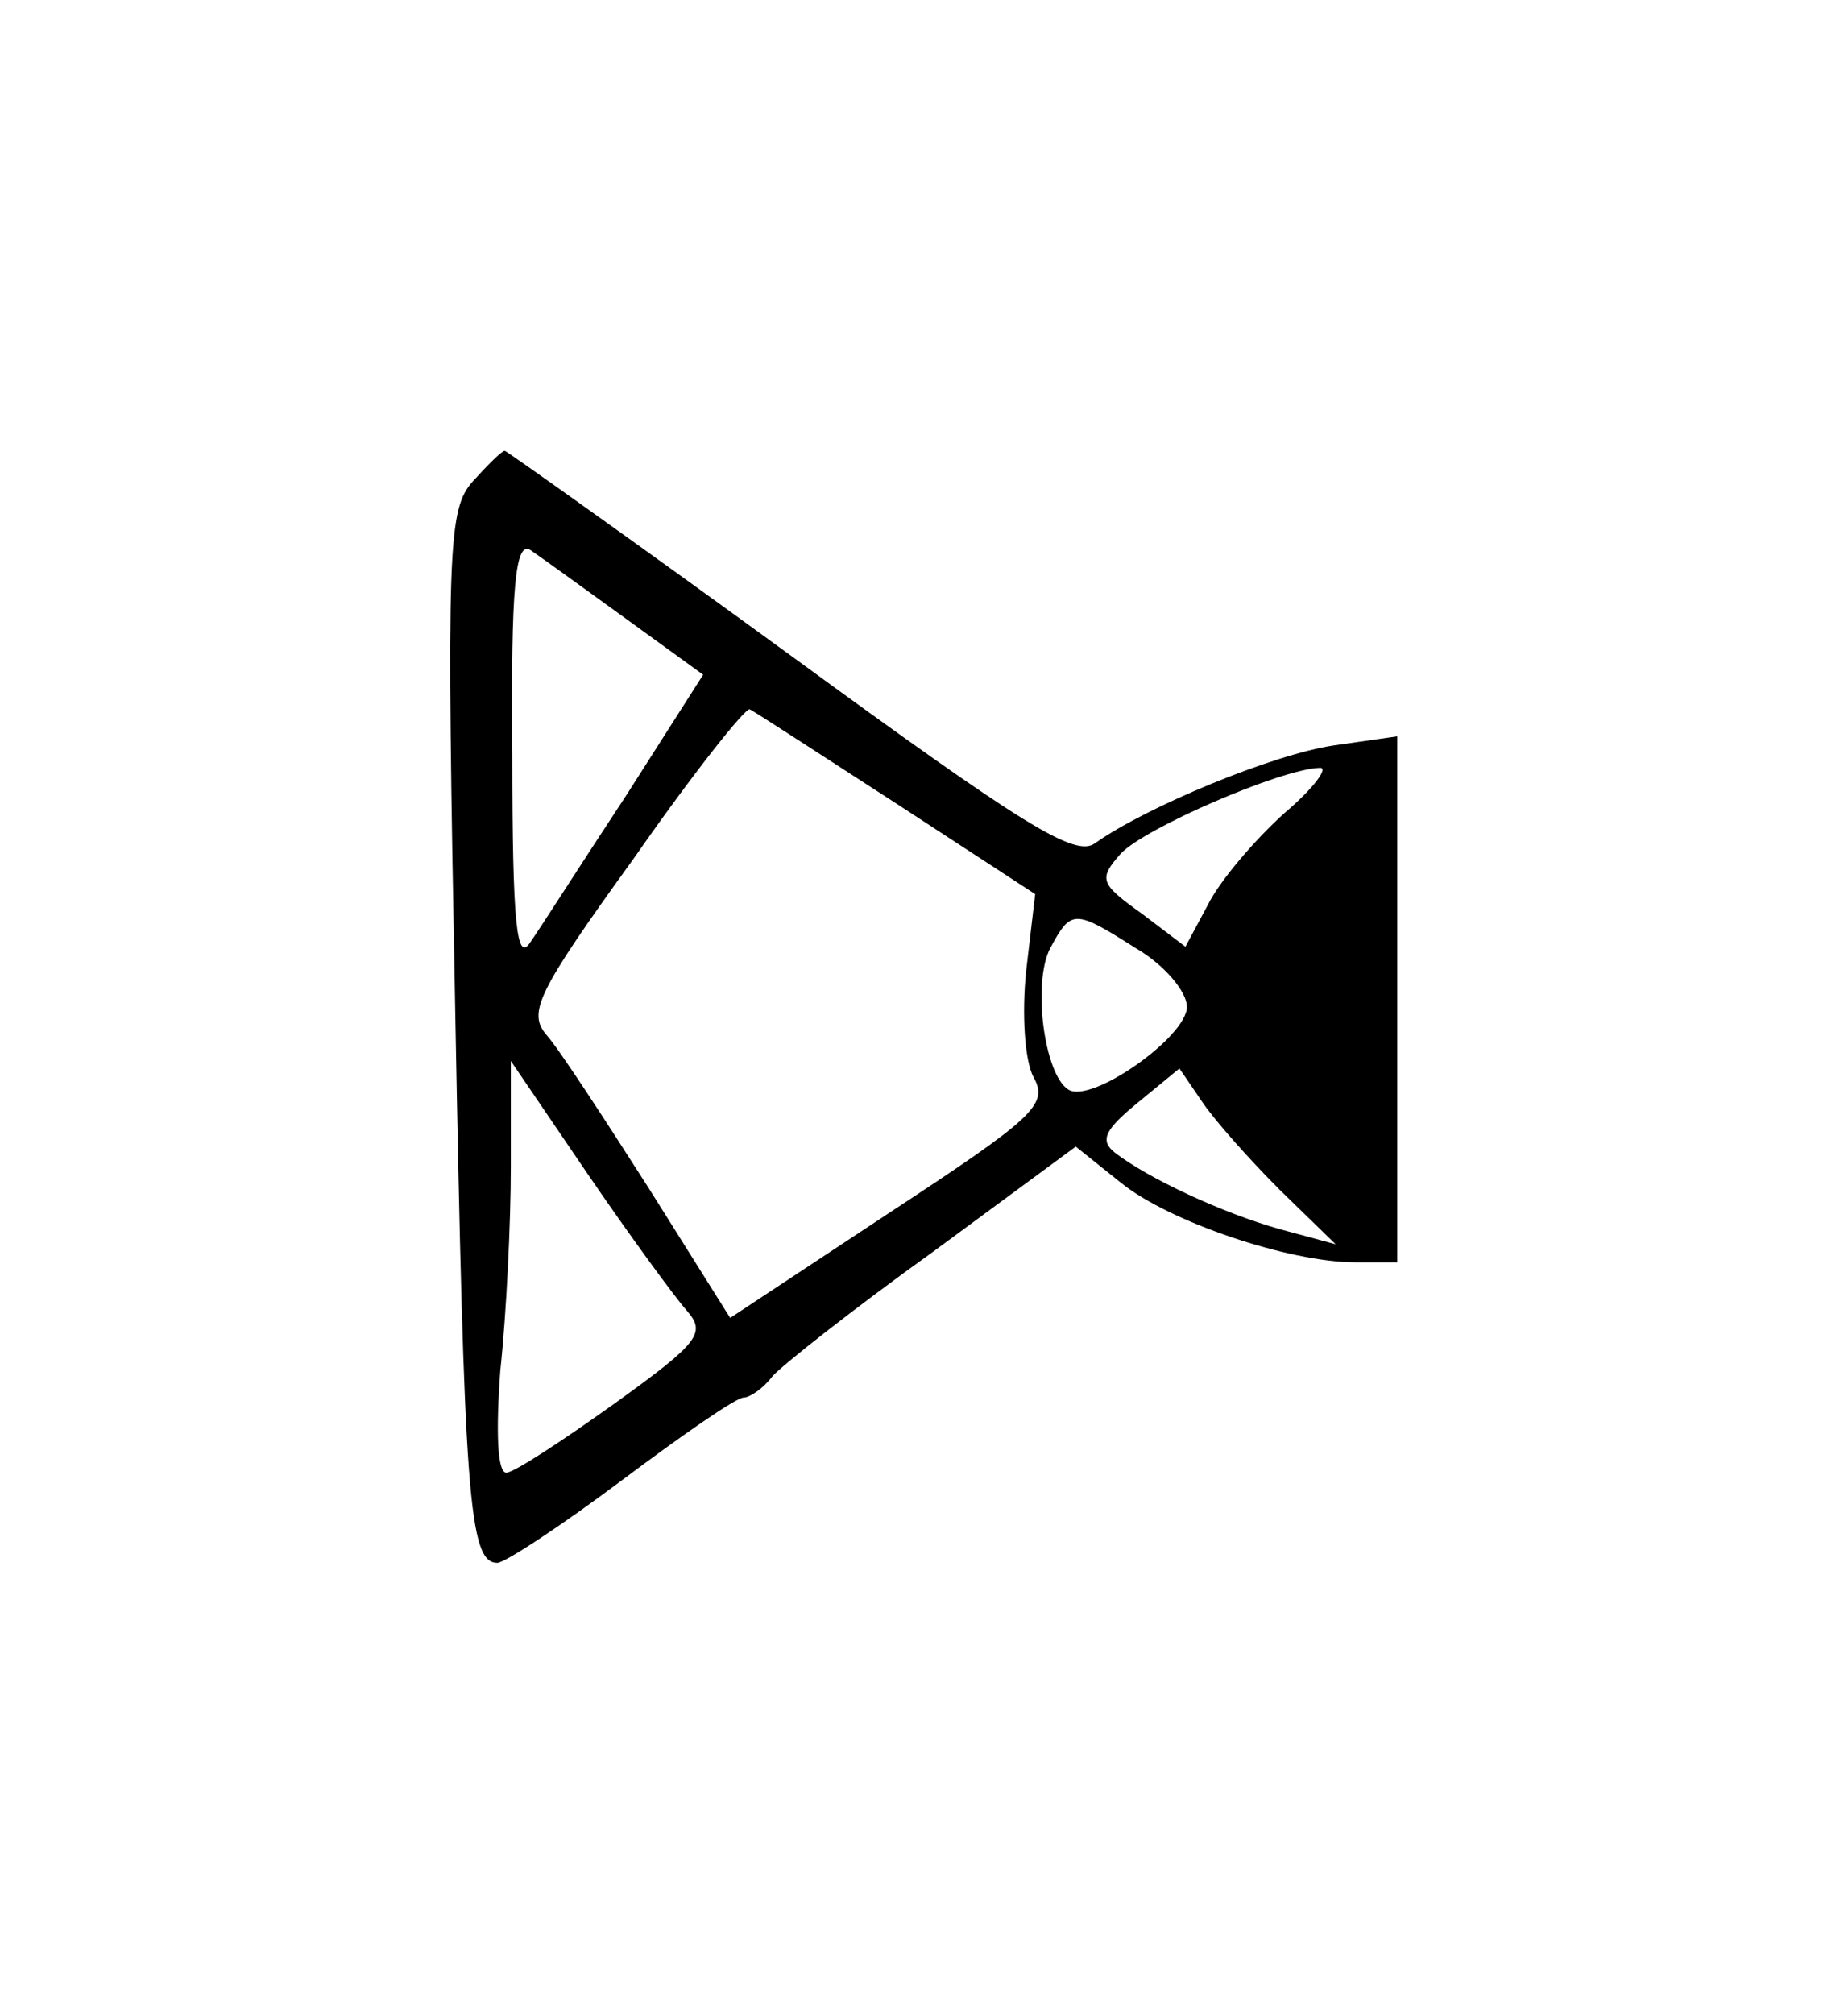<?xml version="1.0" standalone="no"?>
<!DOCTYPE svg PUBLIC "-//W3C//DTD SVG 20010904//EN"
 "http://www.w3.org/TR/2001/REC-SVG-20010904/DTD/svg10.dtd">
<svg version="1.0" xmlns="http://www.w3.org/2000/svg"
 width="123pt" height="134pt" viewBox="0 0 123 134"
 preserveAspectRatio="xMidYMid meet">
<g transform="translate(0,134) scale(0.1,-0.1)"
fill="#000000" stroke="none">
<path d="M315 1020 c-17 -19 -18 -41 -12 -353 6 -323 9 -367 28 -367 5 0 43
25 83 55 40 30 76 55 81 55 4 0 13 6 19 14 6 7 54 45 107 83 l95 70 30 -24
c32 -26 112 -53 156 -53 l28 0 0 175 0 175 -42 -6 c-41 -6 -125 -41 -159 -65
-13 -10 -47 11 -203 125 -103 75 -189 136 -190 136 -2 0 -11 -9 -21 -20z m102
-92 l51 -37 -51 -80 c-29 -44 -57 -88 -64 -98 -9 -14 -12 11 -12 125 -1 112 2
142 12 136 6 -4 35 -25 64 -46z m180 -123 l92 -60 -6 -51 c-3 -29 -1 -60 5
-71 10 -18 0 -27 -96 -90 l-106 -70 -54 86 c-30 47 -60 93 -68 102 -13 15 -7
28 58 118 39 56 74 100 77 99 4 -2 47 -30 98 -63z m258 -6 c-20 -18 -43 -45
-51 -61 l-15 -28 -29 22 c-28 20 -29 23 -14 40 16 17 106 56 132 57 7 1 -3
-13 -23 -30z m-99 -90 c19 -11 34 -29 34 -39 0 -20 -64 -65 -79 -55 -16 10
-24 71 -12 94 14 26 16 26 57 0z m-299 -241 c13 -15 9 -21 -48 -62 -35 -25
-67 -46 -72 -46 -6 0 -7 27 -4 68 4 37 7 98 7 136 l0 70 51 -75 c28 -41 58
-82 66 -91z m395 80 l37 -36 -37 10 c-39 11 -88 34 -110 51 -10 8 -7 15 15 33
l28 23 15 -22 c8 -12 31 -38 52 -59z"/>
</g>
</svg>
